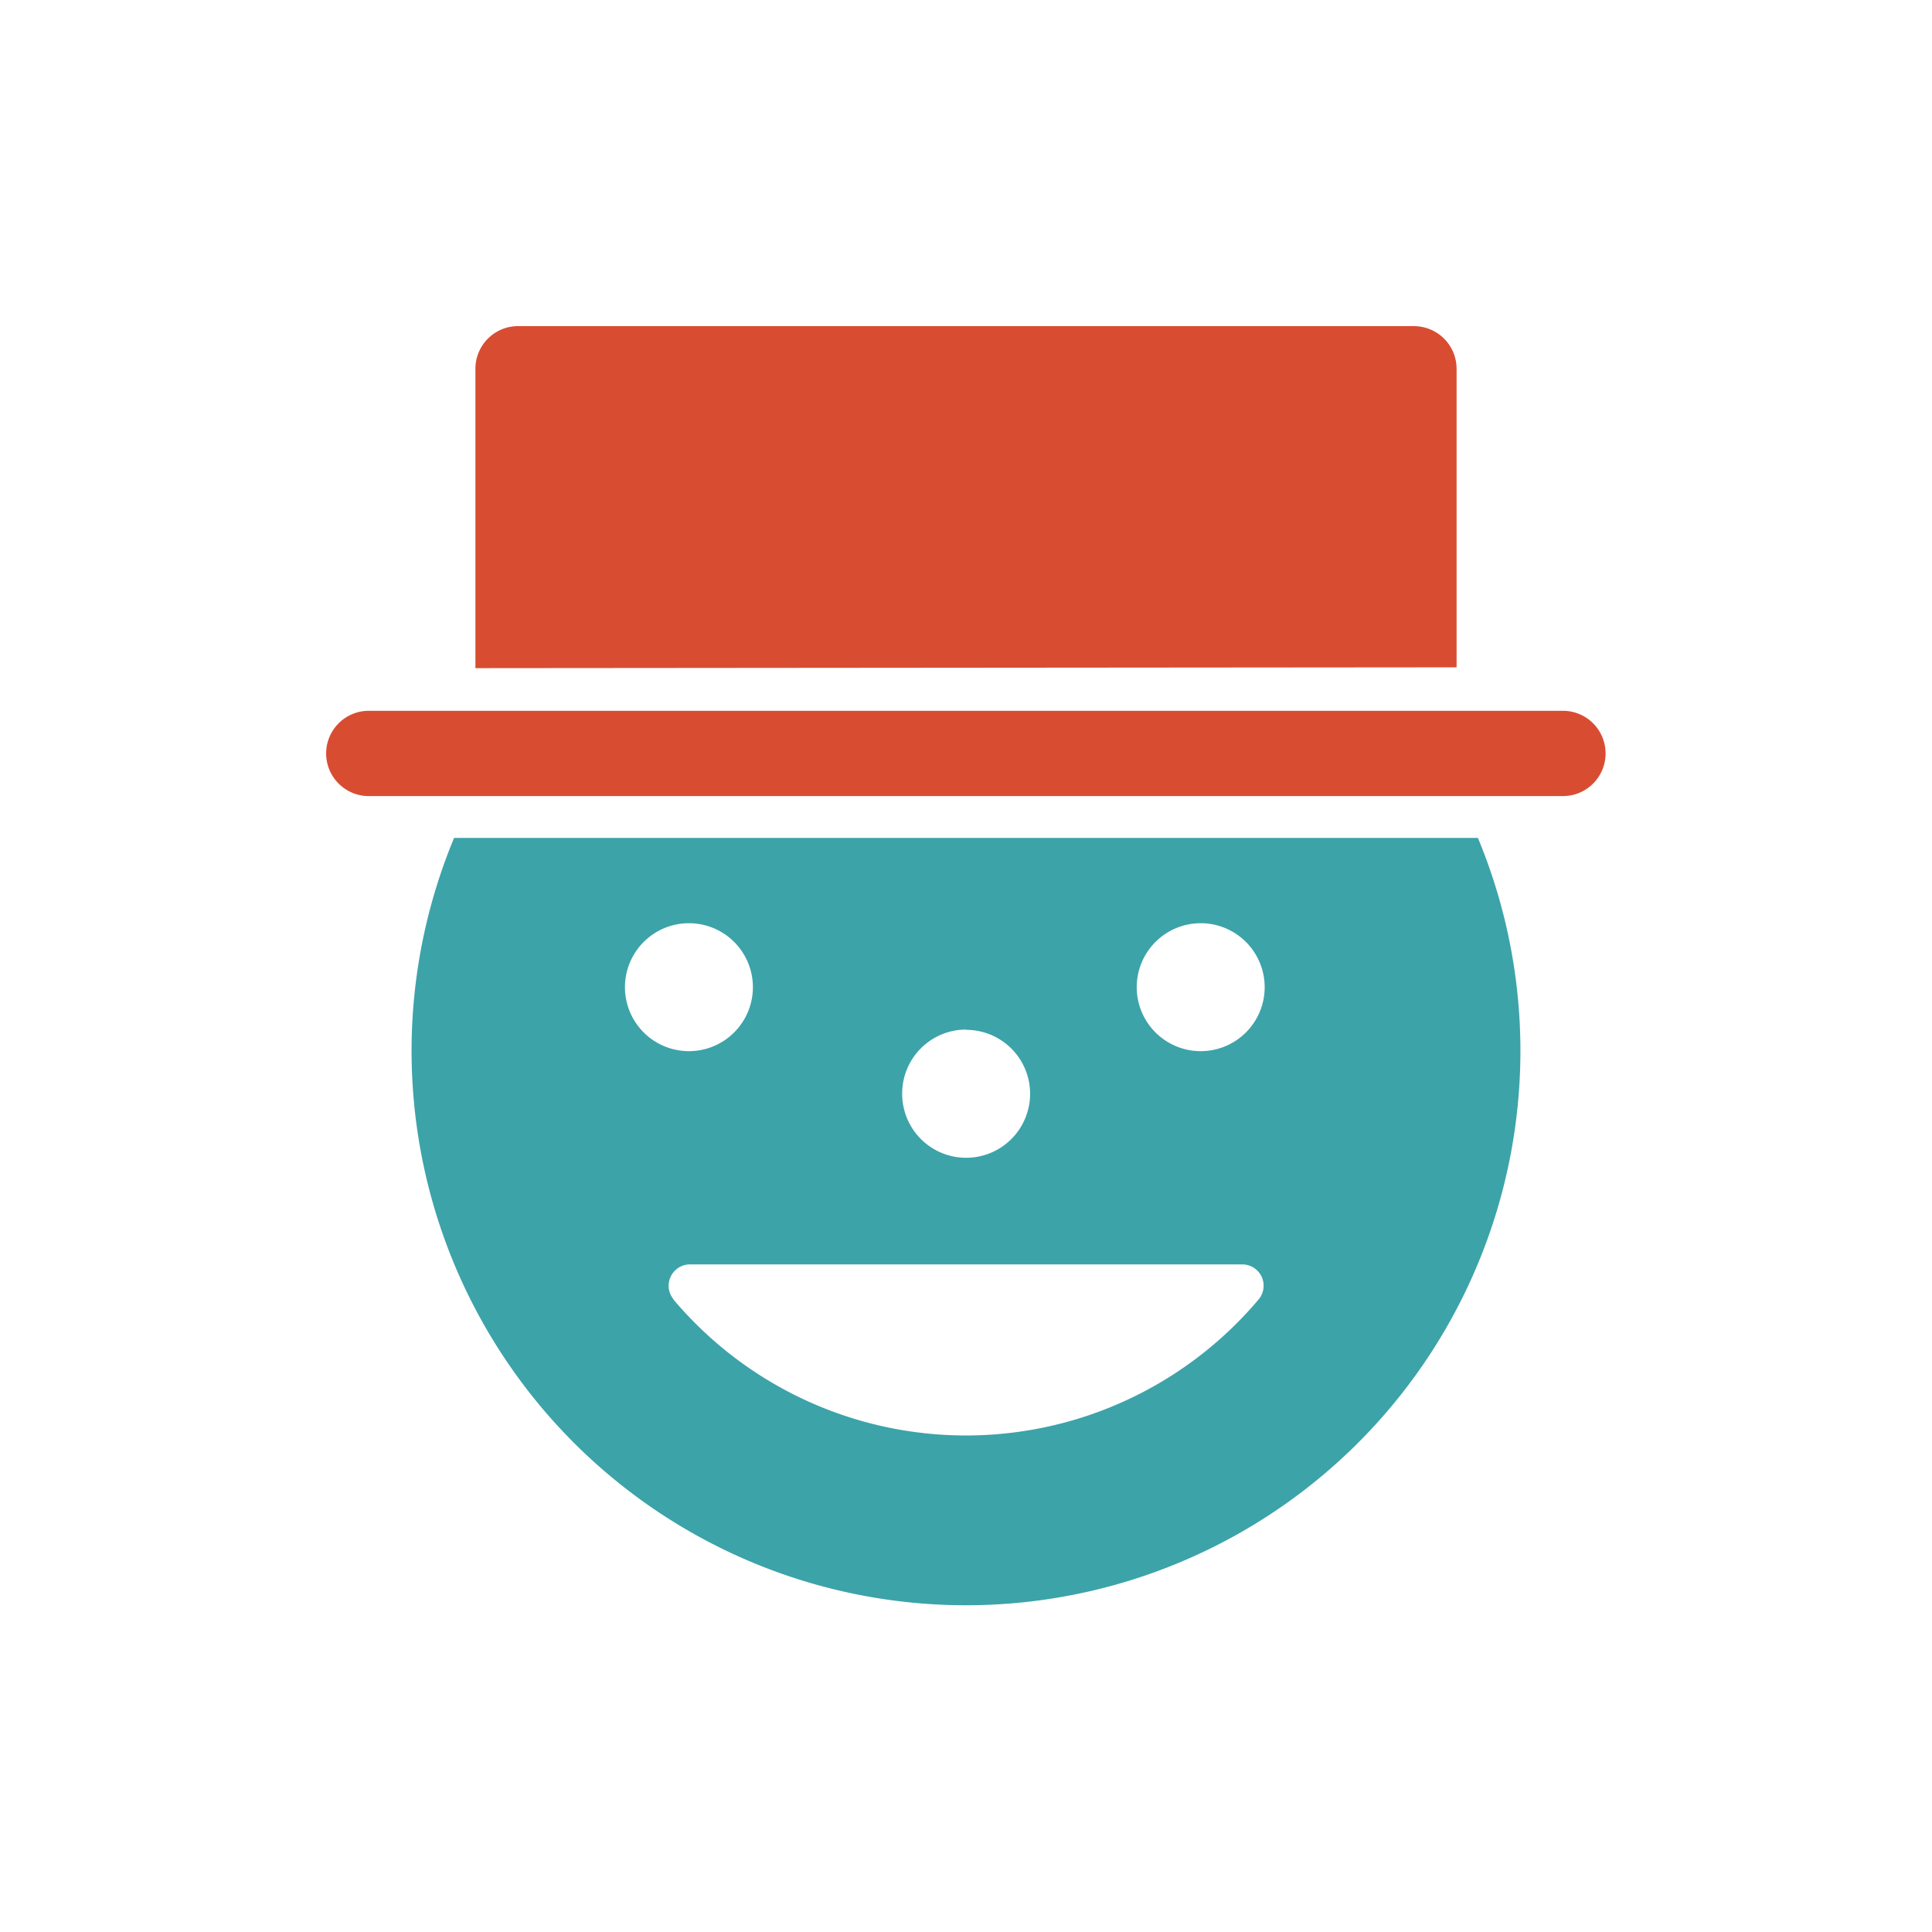 <?xml version="1.0" standalone="no"?><!DOCTYPE svg PUBLIC "-//W3C//DTD SVG 1.1//EN" "http://www.w3.org/Graphics/SVG/1.1/DTD/svg11.dtd"><svg t="1665845335239" class="icon" viewBox="0 0 1024 1024" version="1.1" xmlns="http://www.w3.org/2000/svg" p-id="3744" xmlns:xlink="http://www.w3.org/1999/xlink" width="128" height="128"><path d="M195.469 376.737h632.918a22.604 22.604 0 1 1 0 45.208H195.469a22.604 22.604 0 0 1 0-45.208z m56.511-22.604V195.469A22.604 22.604 0 0 1 275.308 172.864h474.109a22.604 22.604 0 0 1 22.604 22.604v158.23z" fill="#D84D32" p-id="3745"></path><path d="M240.677 444.115a293.855 293.855 0 1 0 542.646 0z m395.719 45.208a33.906 33.906 0 1 1-33.906 33.906 33.906 33.906 0 0 1 33.906-33.906z m-271.251 0a33.906 33.906 0 1 1-33.906 33.906 33.906 33.906 0 0 1 33.906-33.906z m146.927 56.511A33.906 33.906 0 1 1 478.166 579.595a33.906 33.906 0 0 1 33.906-33.906z m-155.042 142.87a11.302 11.302 0 0 1 8.549-18.547h292.841a11.302 11.302 0 0 1 8.694 18.547 202.858 202.858 0 0 1-310.228 0z" fill="#3CA3A9" p-id="3746"></path></svg>